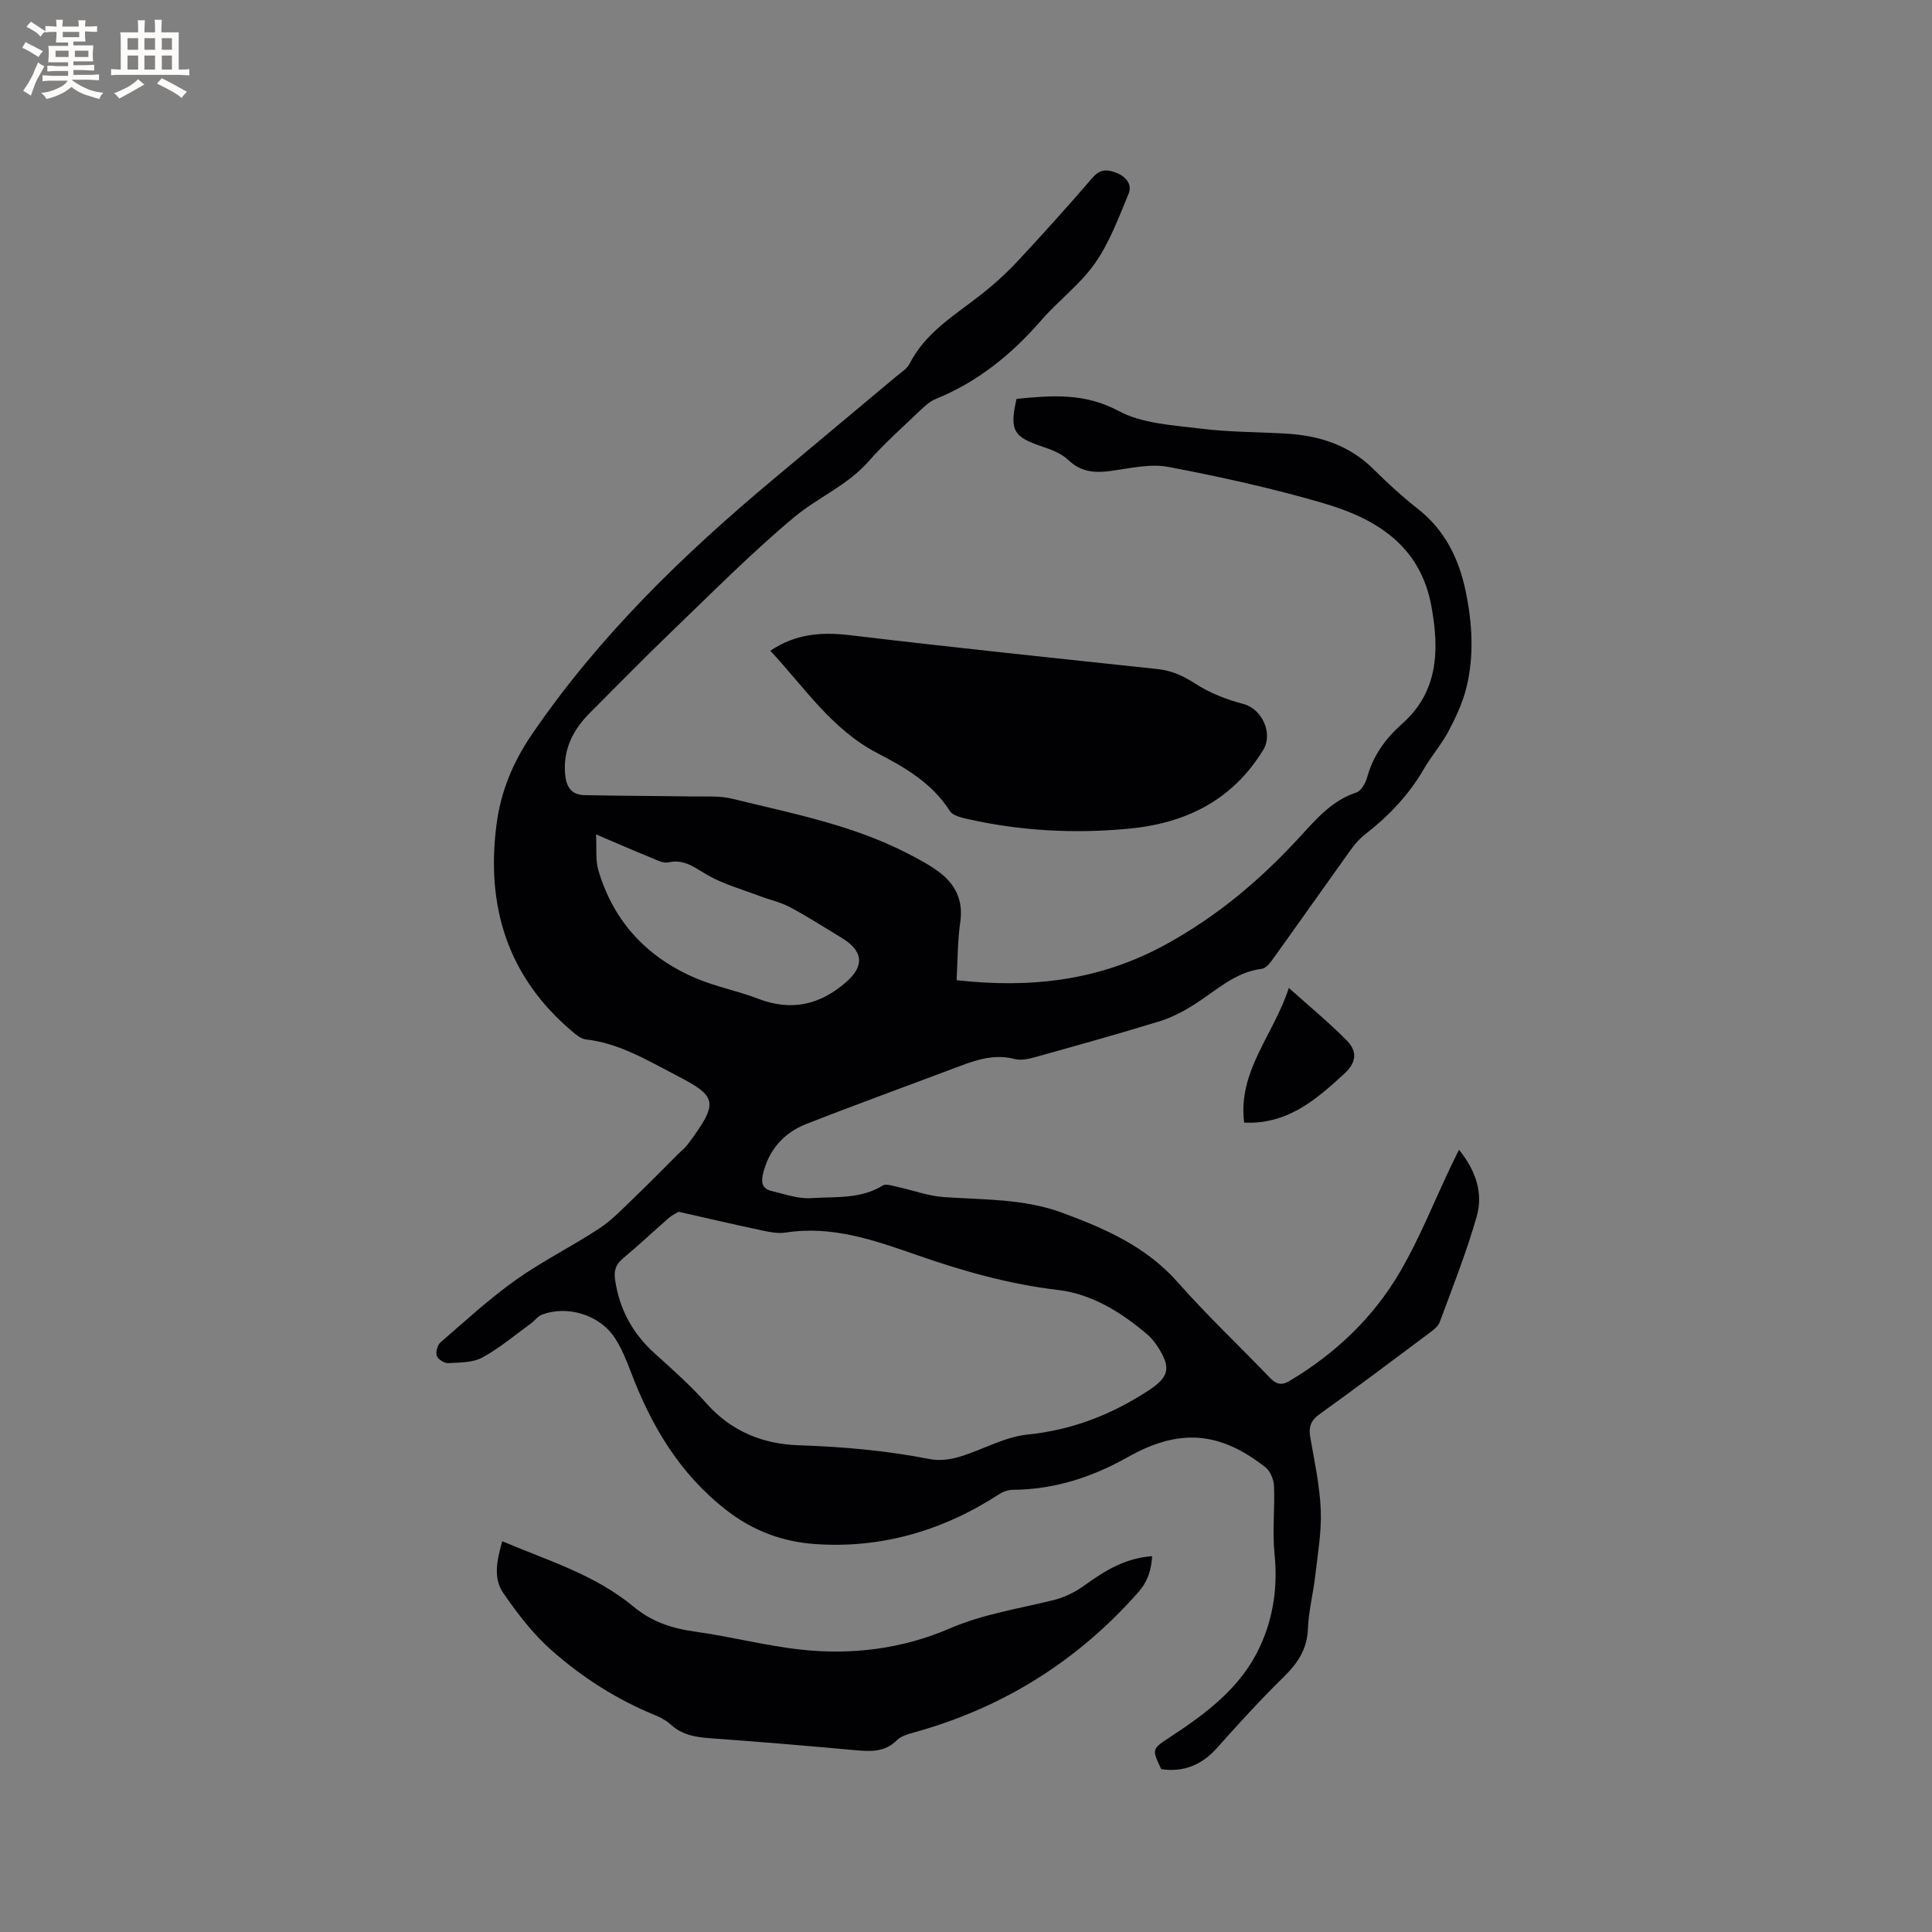 <svg enable-background="new 0 0 400 400" viewBox="0 0 400 400" xmlns="http://www.w3.org/2000/svg"><rect x="0" y="0" width="400" height="400" fill="#808080" stroke="none"/><g fill="#010103"><path d="m198.05 202.94c15.26 1.7 29.56.16 43.37-7.43 10.74-5.9 19.66-13.47 27.79-22.34 3.35-3.65 6.59-7.45 11.61-9.09 1-.33 1.9-1.94 2.23-3.13 1.26-4.53 3.74-7.99 7.3-11.15 7.43-6.59 7.68-15.22 6-24.32-2.32-12.58-11.47-18.11-22.32-21.29-10.55-3.09-21.34-5.47-32.14-7.52-3.81-.72-8 .31-11.98.84-3.31.45-6.14.21-8.74-2.28-1.37-1.31-3.39-2.11-5.25-2.73-6.13-2.03-6.94-3.35-5.46-9.92 7.18-.69 14.03-1.31 21.12 2.5 4.89 2.63 11.17 2.93 16.91 3.65 5.87.74 11.83.7 17.75 1.04 6.85.4 13.05 2.34 18.1 7.34 2.93 2.91 6 5.72 9.24 8.27 5.56 4.37 8.45 10.25 9.85 16.93 1.4 6.69 1.82 13.5.14 20.18-.78 3.11-2.2 6.12-3.71 8.97-1.43 2.7-3.51 5.05-5.04 7.71-3.13 5.41-7.32 9.8-12.23 13.61-1.15.89-2.14 2.06-2.99 3.24-5.31 7.4-10.55 14.87-15.87 22.27-.65.91-1.55 2.16-2.45 2.28-5.6.7-9.45 4.5-13.89 7.32-2.28 1.45-4.76 2.77-7.32 3.56-8.6 2.64-17.27 5.05-25.94 7.47-1.29.36-2.8.66-4.03.34-3.93-1.03-7.5.01-11.1 1.36-10.69 4.03-21.43 7.92-32.07 12.09-4.68 1.84-7.78 5.36-8.98 10.41-.41 1.74-.06 3.02 1.71 3.44 2.75.65 5.58 1.69 8.31 1.5 4.97-.33 10.19.24 14.8-2.61.68-.42 1.99.05 2.98.27 3.25.7 6.45 1.91 9.72 2.13 8.24.56 16.59.32 24.46 3.24 8.84 3.27 17.38 6.99 23.91 14.39 6.02 6.83 12.68 13.1 18.99 19.68 1.28 1.34 2.37 1.8 4.08.79 9.56-5.67 17.46-13.18 23.01-22.73 4.03-6.93 7.01-14.47 10.46-21.73.49-1.03 1-2.05 1.69-3.44 3.47 4.28 5.06 8.95 3.66 13.83-2.12 7.41-4.97 14.61-7.65 21.84-.36.98-1.47 1.76-2.38 2.44-7.47 5.59-14.93 11.19-22.5 16.63-1.84 1.32-2.29 2.68-1.92 4.8.87 5.01 1.97 10.03 2.17 15.08.18 4.5-.63 9.04-1.14 13.55-.42 3.68-1.38 7.33-1.52 11.01-.16 4.29-2.18 7.19-5.11 10.06-4.76 4.66-9.25 9.6-13.69 14.58-3.16 3.54-6.9 5.1-11.57 4.41-1.97-4.16-1.96-4.14 1.8-6.61 7.51-4.92 14.7-10.27 18.6-18.67 2.83-6.08 3.76-12.56 3.05-19.36-.47-4.6.09-9.3-.1-13.94-.05-1.34-.75-3.09-1.75-3.89-9.56-7.54-17.97-8.08-28.5-2.14-7.41 4.18-15.28 6.73-23.88 6.78-.97.01-2.05.43-2.88.97-11.66 7.56-24.5 11.27-38.27 10.24-6.37-.48-12.48-2.64-18.01-6.93-9.83-7.62-15.66-17.56-19.92-28.82-.9-2.36-1.88-4.76-3.24-6.87-3.11-4.82-9.93-6.9-15.2-4.81-.83.33-1.42 1.22-2.18 1.77-3.33 2.41-6.51 5.12-10.09 7.06-1.99 1.08-4.66 1.03-7.05 1.16-.8.04-2.11-.78-2.36-1.49-.27-.78.12-2.25.76-2.8 5.11-4.43 10.12-9.04 15.62-12.95 5.51-3.92 11.65-6.94 17.3-10.67 2.67-1.76 4.92-4.19 7.26-6.42 3.05-2.92 6-5.95 8.99-8.93.68-.67 1.45-1.27 2.02-2.03 6.59-8.82 6.03-9.93-2.33-14.27-5.98-3.1-11.82-6.67-18.76-7.46-.95-.11-1.91-.87-2.69-1.53-13.46-11.31-18.03-25.9-15.81-42.98.89-6.84 3.38-12.86 7.33-18.65 13.89-20.34 31.32-37.23 50.08-52.9 8.46-7.07 16.92-14.14 25.37-21.22.97-.81 2.2-1.55 2.74-2.61 3.27-6.45 9.27-9.99 14.67-14.22 2.74-2.14 5.35-4.5 7.72-7.04 5.28-5.66 10.45-11.42 15.51-17.28 1.6-1.86 3.16-1.71 5.05-.93 1.94.8 3.16 2.42 2.4 4.25-2.04 4.92-3.93 10.06-6.94 14.38-3.05 4.38-7.56 7.71-11.1 11.79-6.14 7.07-13.17 12.8-21.91 16.35-1.22.5-2.3 1.5-3.28 2.43-3.6 3.45-7.35 6.77-10.63 10.5-4.36 4.97-10.49 7.45-15.35 11.51-9.01 7.52-17.29 15.92-25.77 24.06-5.58 5.36-10.98 10.91-16.46 16.38-3.53 3.52-5.67 7.56-5.23 12.77.22 2.62 1.28 4.3 3.95 4.36 7.5.17 15 .16 22.51.28 2.72.04 5.54-.17 8.13.47 12.32 3.02 24.86 5.42 36.29 11.31 2.25 1.16 4.53 2.35 6.54 3.86 3.34 2.51 5.02 5.77 4.41 10.21-.58 4-.55 8.14-.78 12.19zm-57.55 47.94c-.51.32-1.35.69-2.01 1.27-3.2 2.78-6.28 5.7-9.54 8.41-1.5 1.25-1.87 2.57-1.6 4.42.9 6.13 3.65 11.16 8.27 15.3 3.71 3.32 7.43 6.66 10.73 10.37 5.14 5.77 11.74 8.35 19.05 8.58 9.14.3 18.16 1.1 27.12 2.86 1.94.38 4.18.11 6.1-.47 4.75-1.42 9.31-4.12 14.11-4.61 9.27-.93 17.43-4.15 25.07-9.13 4.32-2.82 4.69-4.77 1.84-9.13-.58-.88-1.25-1.75-2.04-2.42-5.41-4.61-11.52-8.42-18.51-9.25-10.1-1.19-19.67-3.89-29.18-7.21-8.79-3.06-17.6-6.19-27.23-4.68-1.8.28-3.77-.2-5.61-.59-5.39-1.14-10.75-2.4-16.57-3.72zm-17.1-78.13c.16 2.93-.14 5.33.49 7.45 3.17 10.71 10.18 18.14 20.39 22.42 4.08 1.71 8.53 2.55 12.66 4.15 6.89 2.66 12.84 1.29 18.26-3.45 3.84-3.36 3.53-6.45-.96-9.16-3.53-2.13-7-4.38-10.64-6.32-2.02-1.07-4.33-1.57-6.49-2.39-3.6-1.37-7.4-2.41-10.7-4.32-2.6-1.5-4.73-3.33-8.05-2.58-1.07.24-2.43-.51-3.58-.98-3.59-1.46-7.14-3.01-11.38-4.82z"/><path d="m159.48 134.73c5.38-3.61 10.79-3.91 16.68-3.2 21.13 2.53 42.31 4.73 63.47 6.99 2.91.31 5.3 1.37 7.79 2.99 3 1.95 6.52 3.33 10.01 4.24 3.83 1 6.21 6.07 4.11 9.51-6.38 10.43-16.02 15.19-27.84 16.31-11.26 1.07-22.42.48-33.46-2.02-1.28-.29-2.99-.71-3.59-1.64-3.63-5.74-9.28-9.02-14.96-11.96-9.51-4.94-15.12-13.64-22.21-21.22z"/><path d="m103.98 319.1c9.44 3.99 19.25 6.93 27.22 13.57 3.72 3.09 7.94 4.49 12.69 5.14 7.32 1 14.53 2.91 21.86 3.72 10.57 1.17 21.08-.15 30.82-4.35 7.03-3.04 14.39-4.11 21.65-5.92 2.25-.56 4.49-1.7 6.38-3.07 4.16-3.01 8.39-5.61 13.94-6-.2 2.98-.92 5.26-2.91 7.51-12.64 14.31-28.12 23.94-46.49 29.01-1.2.33-2.58.73-3.42 1.56-2.59 2.59-5.61 2.37-8.85 2.07-9.91-.9-19.83-1.74-29.76-2.45-3.03-.22-5.83-.65-8.19-2.8-.92-.84-2.08-1.49-3.24-1.96-7.93-3.23-15.1-7.81-21.45-13.42-3.87-3.41-7.12-7.66-10.06-11.93-2.14-3.13-1.24-6.92-.19-10.68z"/><path d="m257.59 232.43c-1.35-10.69 6.1-18.15 9.25-27.89 4.33 3.88 8.31 7.16 11.93 10.81 2.12 2.14 2.3 4.42-.43 6.93-5.45 5.02-10.89 9.77-18.78 10.15-.51.02-1.03 0-1.97 0z"/></g><path d="m6.8 9.5c.6.3 1.3.7 2.1 1.1-.4.4-.7.8-.9 1.2-.7-.4-1.3-.8-1.8-1.1s-1.1-.6-1.6-.8c.2-.4.5-.8.7-1.2.4.2.8.5 1.5.8zm.9 6.9c-.3.6-.5 1.1-.7 1.7s-.4 1.1-.6 1.7c-.6-.4-1.1-.7-1.6-1 .7-1 1.2-1.8 1.5-2.4.3-.5.6-1.1.8-1.7.3-.6.5-1.2.8-1.8.3.3.8.6 1.3.8-.7 1.3-1.2 2.2-1.5 2.7zm.1-11c.4.3 1 .7 1.7 1.1-.5.2-.8.6-1.1 1.1-.5-.6-1-1-1.4-1.2s-.9-.6-1.5-.8c.2-.4.5-.7.9-1.1.5.3.9.6 1.4.9zm10.5 13.1c1 .4 2 .6 3.1.7-.4.4-.7.8-.8 1.3-.9-.2-1.9-.6-3-.9-1-.4-2-.9-2.8-1.6-.5.4-1.1.9-1.9 1.3s-1.9.9-3.3 1.2c-.1-.3-.5-.8-1.1-1.3 1 0 2.1-.3 3.2-.8 1.2-.5 1.9-1 2.3-1.7h-3.2c-.4 0-1 0-2 .1v-1.2c1 0 1.7.1 2 .1h3.3v-1h-2.3c-.2 0-.9 0-2 .1v-1.2c1.2 0 1.9.1 2 .1h2.3v-.8h-4.1c0-.7.1-1.2.1-1.6 0-.5 0-1.1-.1-1.8h4.1v-.7h-2.5c0-.6.1-1.1.1-1.6v-.6h-.5c-.4 0-1 0-1.8.1v-1.3c1.2 0 1.9.1 2.1.1h.2c0-.3 0-.8-.1-1.4h1.4c0 .6-.1 1-.1 1.4h3.4c0-.4 0-.8-.1-1.3h1.5c0 .4-.1.9-.1 1.3.7 0 1.5 0 2.5-.1v1.2c-1 0-1.8-.1-2.5-.1v.6c0 .3 0 .8.1 1.5h-2.5v.8h4.1c0 .7-.1 1.3-.1 1.8s0 1 .1 1.5h-4.1v.8h1.4c.8 0 1.8 0 2.9-.1v1.2c-1 0-1.9-.1-2.8-.1h-1.5v1h3.2c.3 0 1 0 2.1-.1v1.2c-1.1 0-1.8-.1-2.1-.1h-3.4l-.1.1c1.4 1 2.4 1.5 3.4 1.9zm-4.1-6.7v-1.3h-2.7v1.3zm2.2-4.1v-1.1h-3.4v1.1zm1.9 4.1v-1.3h-2.8v1.3z" fill="#fcfbfa"/><path d="m37 6.7v2.3 5.4c1 0 1.8 0 2.2-.1v1.3c-.6 0-1.5-.1-2.5-.1h-11.9c-.7 0-1.3 0-1.8.1v-1.3c.5 0 1.1.1 2 .1v-5.2c0-1 0-1.8-.1-2.5h3.7c0-1.3 0-2.1-.1-2.5h1.5c0 .4-.1 1.3-.1 2.5h2.2c0-1.2 0-2.1-.1-2.6h1.5c0 .4-.1 1.3-.1 2.6zm-12.3 13.7c-.3-.4-.7-.8-1.1-1.1 1.1-.4 2.1-.9 2.9-1.3.8-.5 1.5-1 2.1-1.6.4.4.9.8 1.3 1.1-2.5 1.4-4.2 2.4-5.2 2.9zm3.9-10.1v-2.4h-2.2v2.4zm0 4.1v-2.9h-2.2v2.9zm3.5-4.1v-2.4h-2.2v2.4zm0 4.1v-2.9h-2.2v2.9zm.4 2.9 1-1.1c.6.3 1.4.7 2.5 1.3s2 1.1 2.7 1.5c-.4.4-.8.8-1.1 1.3-.8-.8-2.5-1.7-5.1-3zm3.1-7v-2.4h-2.1v2.4zm0 4.1v-2.9h-2.1v2.9z" fill="#fcfbfa"/></svg>